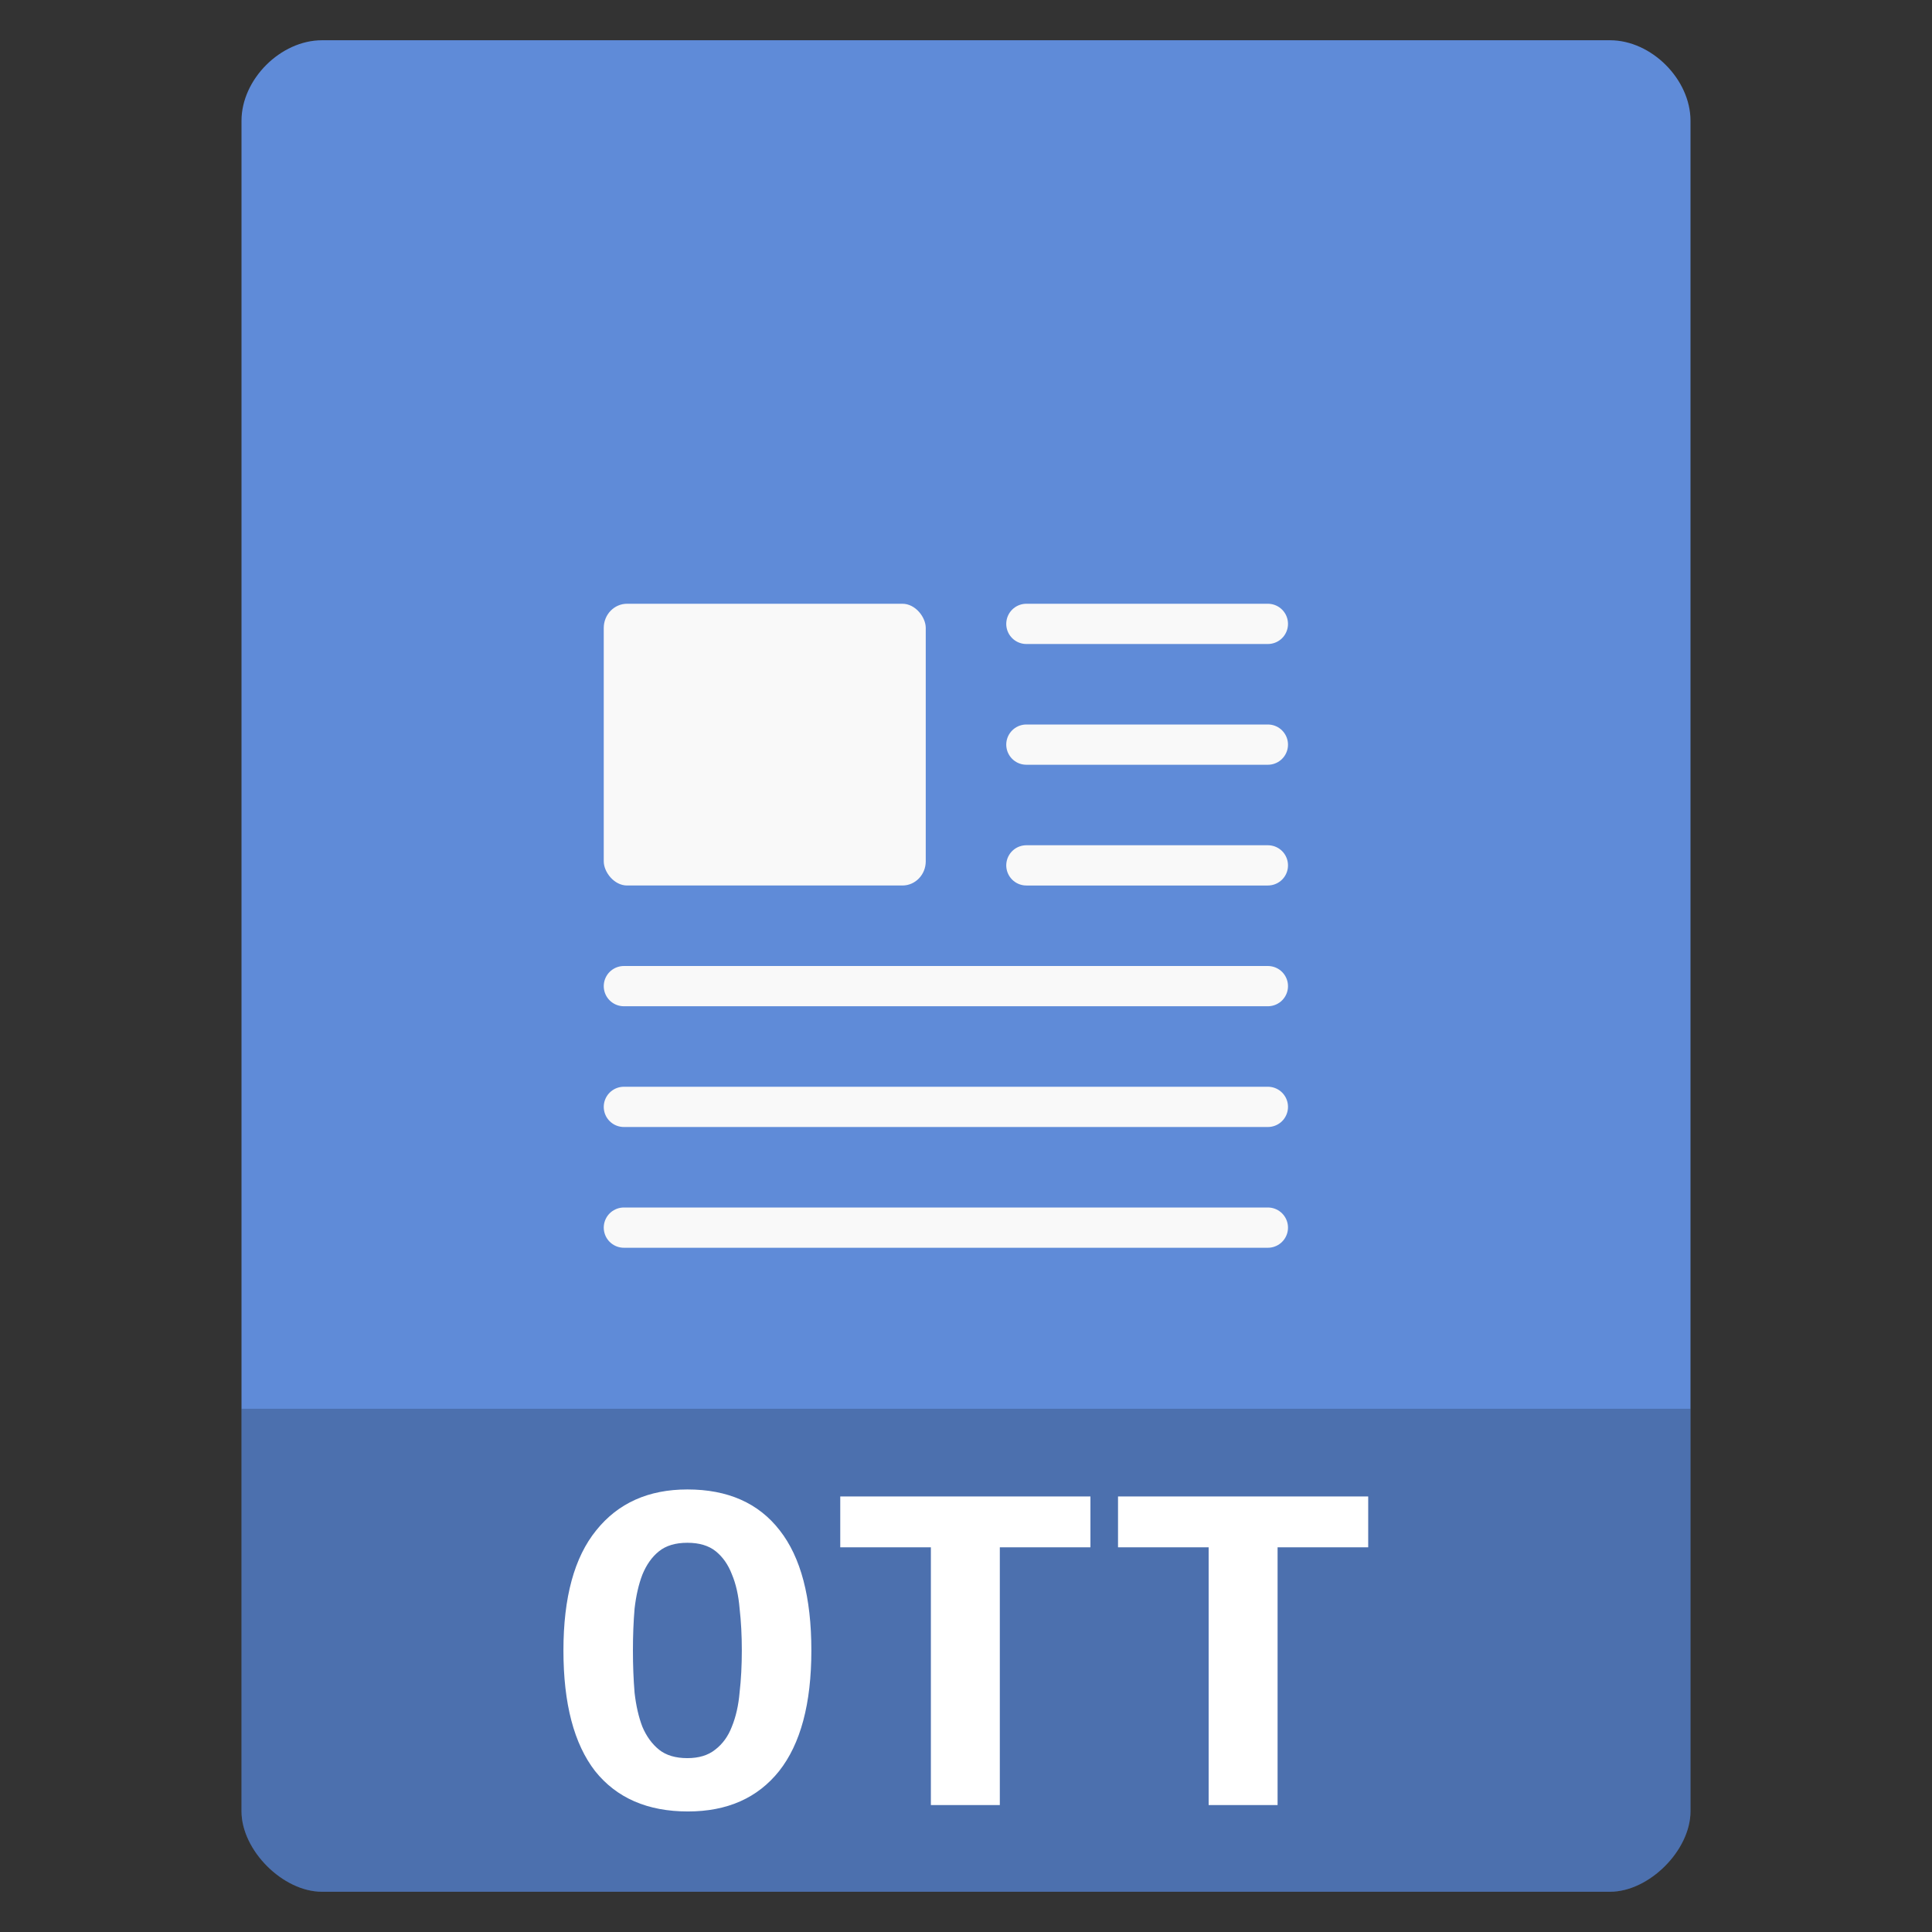 <svg xmlns="http://www.w3.org/2000/svg" viewBox="0 0 48 48">
 <rect x="0" y="0" width="48" height="48" fill="#333333" stroke="none"/>
 <path d="m 8 1 c -1.029 0 -2 0.971 -2 2 l 0 11 l 0 31 c 0 0.971 1.029 2 2 2 l 32 0 c 0.971 0 2 -1.029 2 -2 l 0 -31 l 0 -11 c 0 -1.029 -0.971 -2 -2 -2 l -11 0 l -10 0 l -11 0 z" style="fill:#5f8bd8"/>
 <path d="m 6 35 0 10 c 0 0.971 1.029 2 2 2 l 32 0 c 0.971 0 2 -1.029 2 -2 l 0 -10 z" style="fill-opacity:0.196"/>
 <g transform="scale(1.056 .947)" style="fill:#fff">
  <path d="m 14.891 43.3 c 0 0.392 0.013 0.763 0.039 1.112 0.035 0.34 0.096 0.636 0.183 0.889 0.096 0.253 0.227 0.453 0.392 0.602 0.166 0.148 0.388 0.222 0.667 0.222 0.27 0 0.488 -0.074 0.654 -0.222 0.174 -0.148 0.305 -0.349 0.392 -0.602 0.096 -0.262 0.157 -0.562 0.183 -0.902 0.035 -0.34 0.052 -0.706 0.052 -1.099 0 -0.392 -0.017 -0.759 -0.052 -1.099 -0.026 -0.349 -0.087 -0.65 -0.183 -0.902 -0.087 -0.253 -0.214 -0.453 -0.379 -0.602 -0.166 -0.148 -0.388 -0.222 -0.667 -0.222 -0.279 0 -0.501 0.074 -0.667 0.222 -0.166 0.148 -0.296 0.353 -0.392 0.615 -0.087 0.253 -0.148 0.549 -0.183 0.889 -0.026 0.34 -0.039 0.706 -0.039 1.099 m -1.635 0 c 0 -1.395 0.257 -2.446 0.772 -3.152 0.514 -0.715 1.229 -1.072 2.145 -1.072 0.95 0 1.674 0.357 2.171 1.072 0.497 0.706 0.745 1.757 0.745 3.152 0 1.395 -0.253 2.45 -0.759 3.165 -0.506 0.706 -1.221 1.059 -2.145 1.059 -0.95 0 -1.678 -0.353 -2.184 -1.059 -0.497 -0.715 -0.745 -1.77 -0.745 -3.165"/>
  <path d="m 25.655 39.26 0 1.334 -2.132 0 0 6.762 -1.622 0 0 -6.762 -2.132 0 0 -1.334 5.885 0"/>
  <path d="m 32.19 39.26 0 1.334 -2.132 0 0 6.762 -1.622 0 0 -6.762 -2.132 0 0 -1.334 5.885 0"/>
 </g>
 <rect ry="0.601" height="7" rx="0.579" y="15" x="15" width="8" style="fill:#f9f9f9;fill-opacity:1"/>
 <path d="m 25.5 15.5 6 0" style="stroke-opacity:1;fill:#f9f9f9;fill-opacity:1;stroke:#f9f9f9;stroke-linecap:round;stroke-linejoin:round;stroke-dashoffset:0.774"/>
 <path d="m 15.5 24.5 16 0" style="stroke-opacity:1;fill:#f9f9f9;fill-opacity:1;stroke:#f9f9f9;stroke-linecap:round;stroke-linejoin:round;stroke-dashoffset:0.774"/>
 <path d="m 15.5 27.5 16 0" style="stroke-opacity:1;fill:#f9f9f9;fill-opacity:1;stroke:#f9f9f9;stroke-linecap:round;stroke-linejoin:round;stroke-dashoffset:0.774"/>
 <path d="m 15.5 30.5 16 0" style="stroke-opacity:1;fill:#f9f9f9;fill-opacity:1;stroke:#f9f9f9;stroke-linecap:round;stroke-linejoin:round;stroke-dashoffset:0.774"/>
 <path d="m 25.5 18.5 6 0" style="stroke-opacity:1;fill:#f9f9f9;fill-opacity:1;stroke:#f9f9f9;stroke-linecap:round;stroke-linejoin:round;stroke-dashoffset:0.774"/>
 <path d="m 25.5 21.5 6 0" style="stroke-opacity:1;fill:#f9f9f9;fill-opacity:1;stroke:#f9f9f9;stroke-linecap:round;stroke-linejoin:round;stroke-dashoffset:0.774"/>
</svg>
